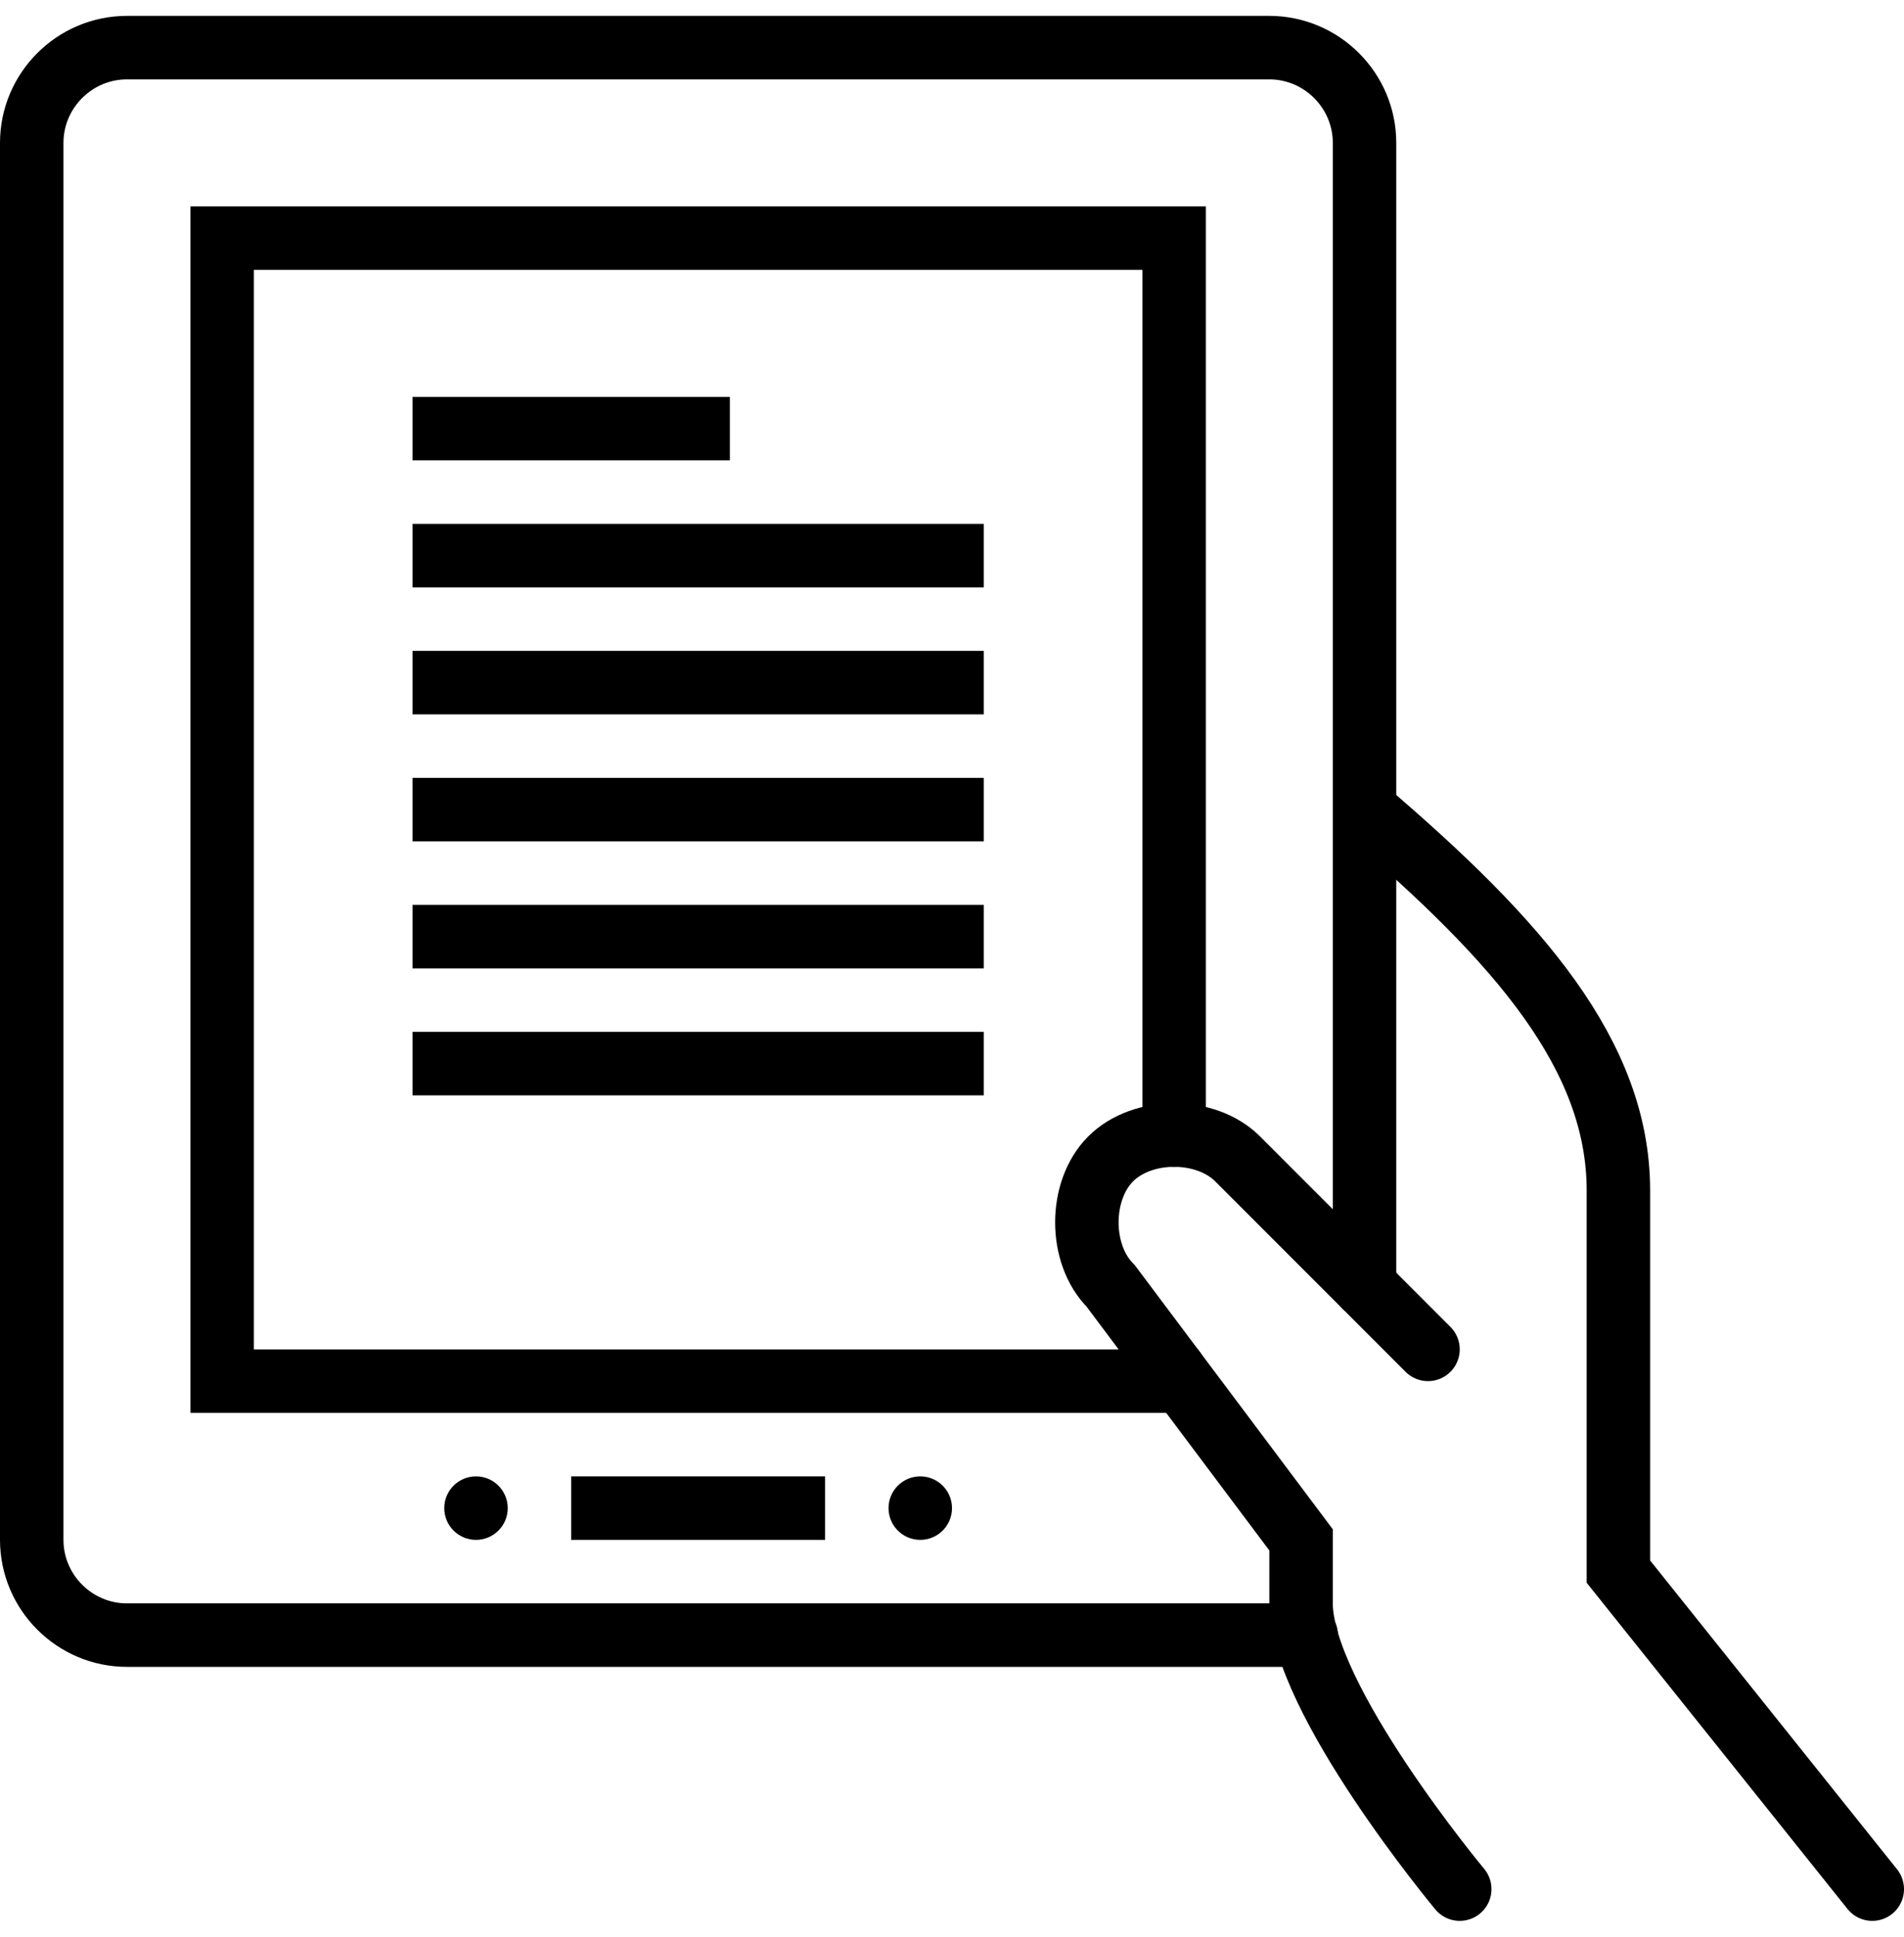 <?xml version="1.0" encoding="UTF-8"?>
<svg width="60px" height="61px" viewBox="0 0 60 61" version="1.1" xmlns="http://www.w3.org/2000/svg" xmlns:xlink="http://www.w3.org/1999/xlink">
    <!-- Generator: sketchtool 50.2 (55047) - http://www.bohemiancoding.com/sketch -->
    <title>B5ED8313-2E07-4DFA-AACA-CB3BB23BF20D</title>
    <desc>Created with sketchtool.</desc>
    <defs></defs>
    <g id="Page-1" stroke="none" stroke-width="1" fill="none" fill-rule="evenodd">
        <g id="HCH_Our-Book-Page" transform="translate(-690, -2979)">
            <g id="What's-Included" transform="translate(120, 2314)">
                <g id="Group-4-Copy">
                    <g id="Group-10" transform="translate(100, 250)">
                        <g id="hold-ipad_icon" transform="translate(471, 416)">
                            <path d="M40.162,50.5 L3,50.5 C1.349,50.5 0,49.15 0,47.5 L0,3.5 C0,1.85 1.349,0.5 3,0.5 L39,0.5 C40.65,0.5 42,1.85 42,3.5 L42,39.5" id="Stroke-3862" stroke="#000000" stroke-width="2" stroke-linecap="round"></path>
                            <polyline id="Stroke-3863" stroke="#000000" stroke-width="2" stroke-linecap="round" points="36 34.751 36 6.5 6 6.5 6 42.5 36 42.501 36 42.167"></polyline>
                            <path d="M58,58.5 L50,48.5 L50,36.5 C50,32.226 46.838,28.628 42,24.5" id="Stroke-3864" stroke="#000000" stroke-width="2" stroke-linecap="round"></path>
                            <path d="M44,41.5 L38,35.5 C37,34.5 35,34.5 34,35.5 C33,36.5 33,38.5 34,39.5 L40,47.5 L40,49.5 C40,52.5 45,58.5 45,58.5" id="Stroke-3865" stroke="#000000" stroke-width="2" stroke-linecap="round"></path>
                            <path d="M17,46.5 L25,46.5" id="Stroke-3866" stroke="#000000" stroke-width="2"></path>
                            <path d="M12,20.5 L30,20.5" id="Stroke-3867" stroke="#000000" stroke-width="2"></path>
                            <path d="M12,16.5 L30,16.5" id="Stroke-3868" stroke="#000000" stroke-width="2"></path>
                            <path d="M12,28.5 L30,28.5" id="Stroke-3869" stroke="#000000" stroke-width="2"></path>
                            <path d="M12,24.5 L30,24.5" id="Stroke-3870" stroke="#000000" stroke-width="2"></path>
                            <path d="M12,32.5 L30,32.5" id="Stroke-3871" stroke="#000000" stroke-width="2"></path>
                            <path d="M12,12.5 L22,12.5" id="Stroke-3872" stroke="#000000" stroke-width="2"></path>
                            <path d="M28,45.5 C27.447,45.5 27,45.948 27,46.5 C27,47.052 27.447,47.5 28,47.5 C28.552,47.5 29,47.052 29,46.5 C29,45.948 28.552,45.5 28,45.5" id="Fill-3873" fill="#000000"></path>
                            <path d="M14,45.5 C13.447,45.5 13,45.948 13,46.5 C13,47.052 13.447,47.5 14,47.5 C14.552,47.5 15,47.052 15,46.5 C15,45.948 14.552,45.5 14,45.5" id="Fill-3874" fill="#000000"></path>
                        </g>
                    </g>
                </g>
            </g>
        </g>
    </g>
</svg>